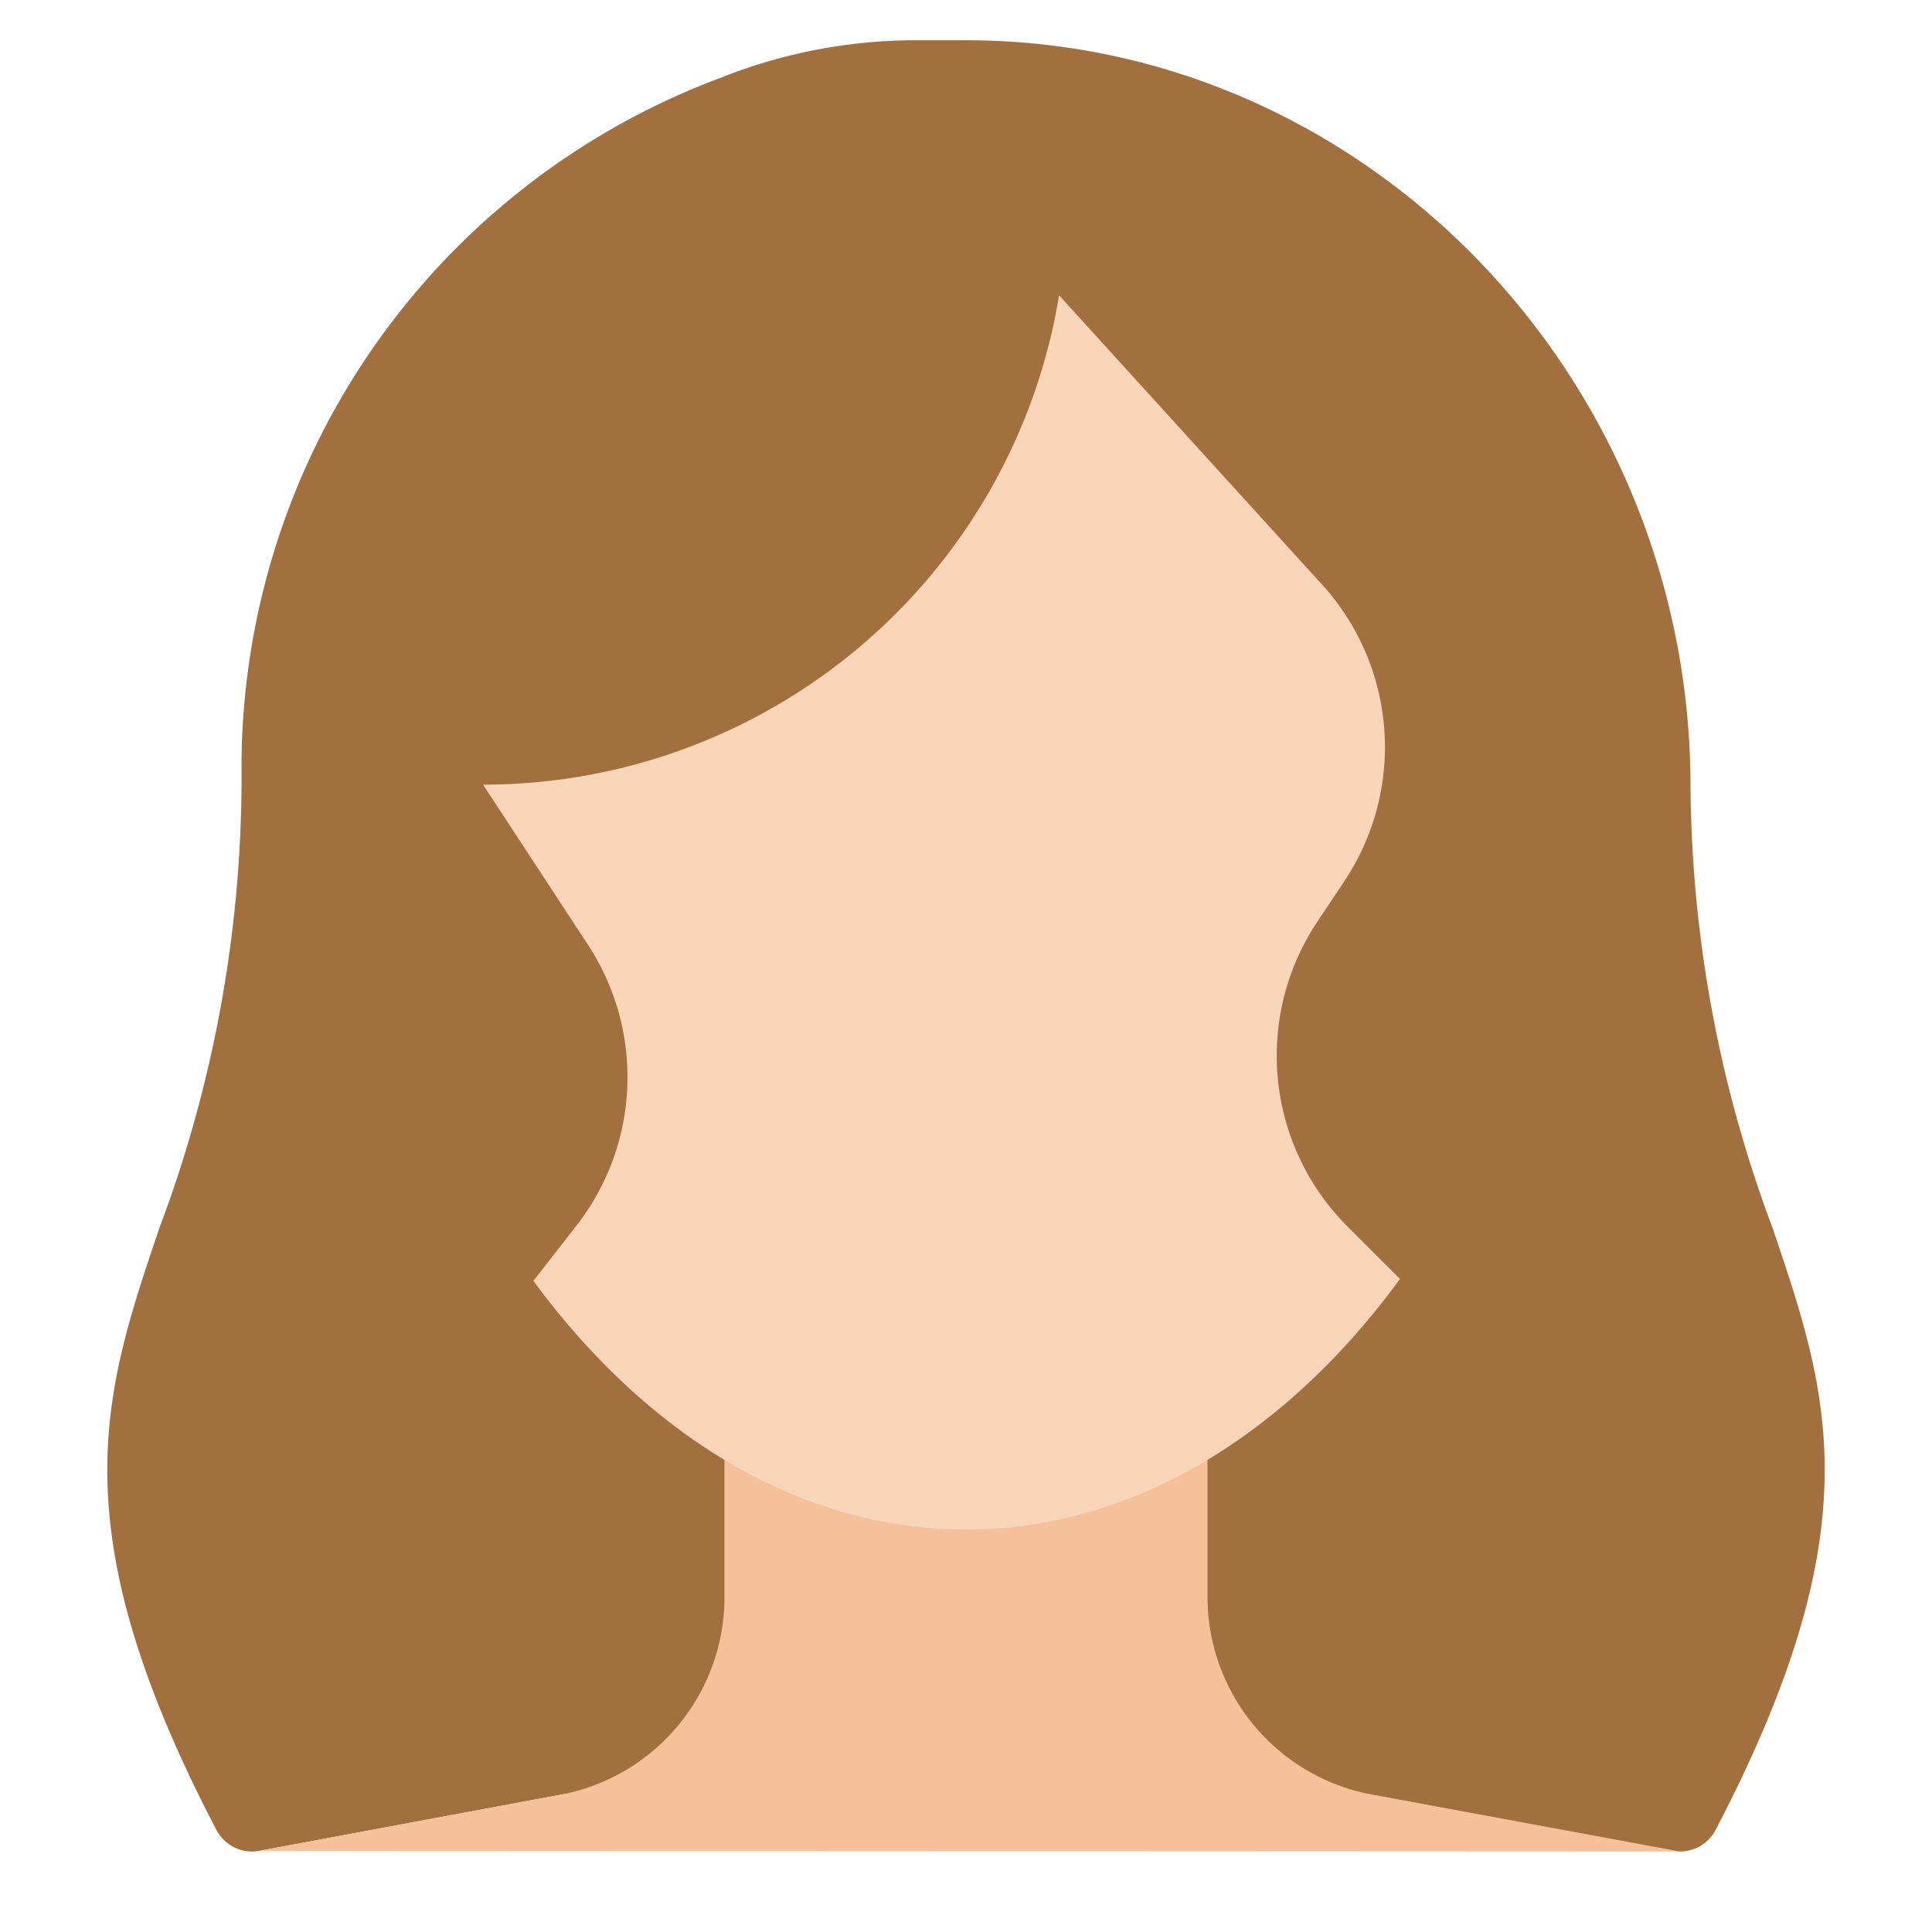 <svg xmlns="http://www.w3.org/2000/svg" height="48" width="48" viewBox="0 0 48 48"><title>hair woman</title><g class="nc-icon-wrapper"><path d="M44.038,30.505A31.8,31.8,0,0,1,42,19.379C41.906,9.247,33.833,1,24,1h-1.2a13.091,13.091,0,0,0-4.878.926A18.305,18.305,0,0,0,6,19,31.828,31.828,0,0,1,3.962,30.505c-1.406,4.149-2.517,7.427,1.414,14.958a1,1,0,0,0,1.07.52l7.47-1.391c2.367-.441,17.8-.441,20.168,0l7.47,1.391a1.039,1.039,0,0,0,.183.017,1,1,0,0,0,.887-.537C46.555,37.932,45.444,34.654,44.038,30.505Z" fill="#a2703f"></path><path d="M6.446,45.983,41.737,46l-7.646-1.413A5,5,0,0,1,30,39.67V36H18v3.676a5,5,0,0,1-4.084,4.916Z" fill="#f5c09a"></path><path d="M33.478,30.472a6,6,0,0,1-.75-7.571l.673-1.01a6,6,0,0,0-.552-7.364L26.312,7.336A14.5,14.5,0,0,1,12,19.494l2.608,3.978a6,6,0,0,1-.286,6.978l-1.07,1.372C15.931,35.473,19.692,38,24,38c4.327,0,8.1-2.549,10.782-6.225Z" fill="#f8d4b9"></path></g></svg>